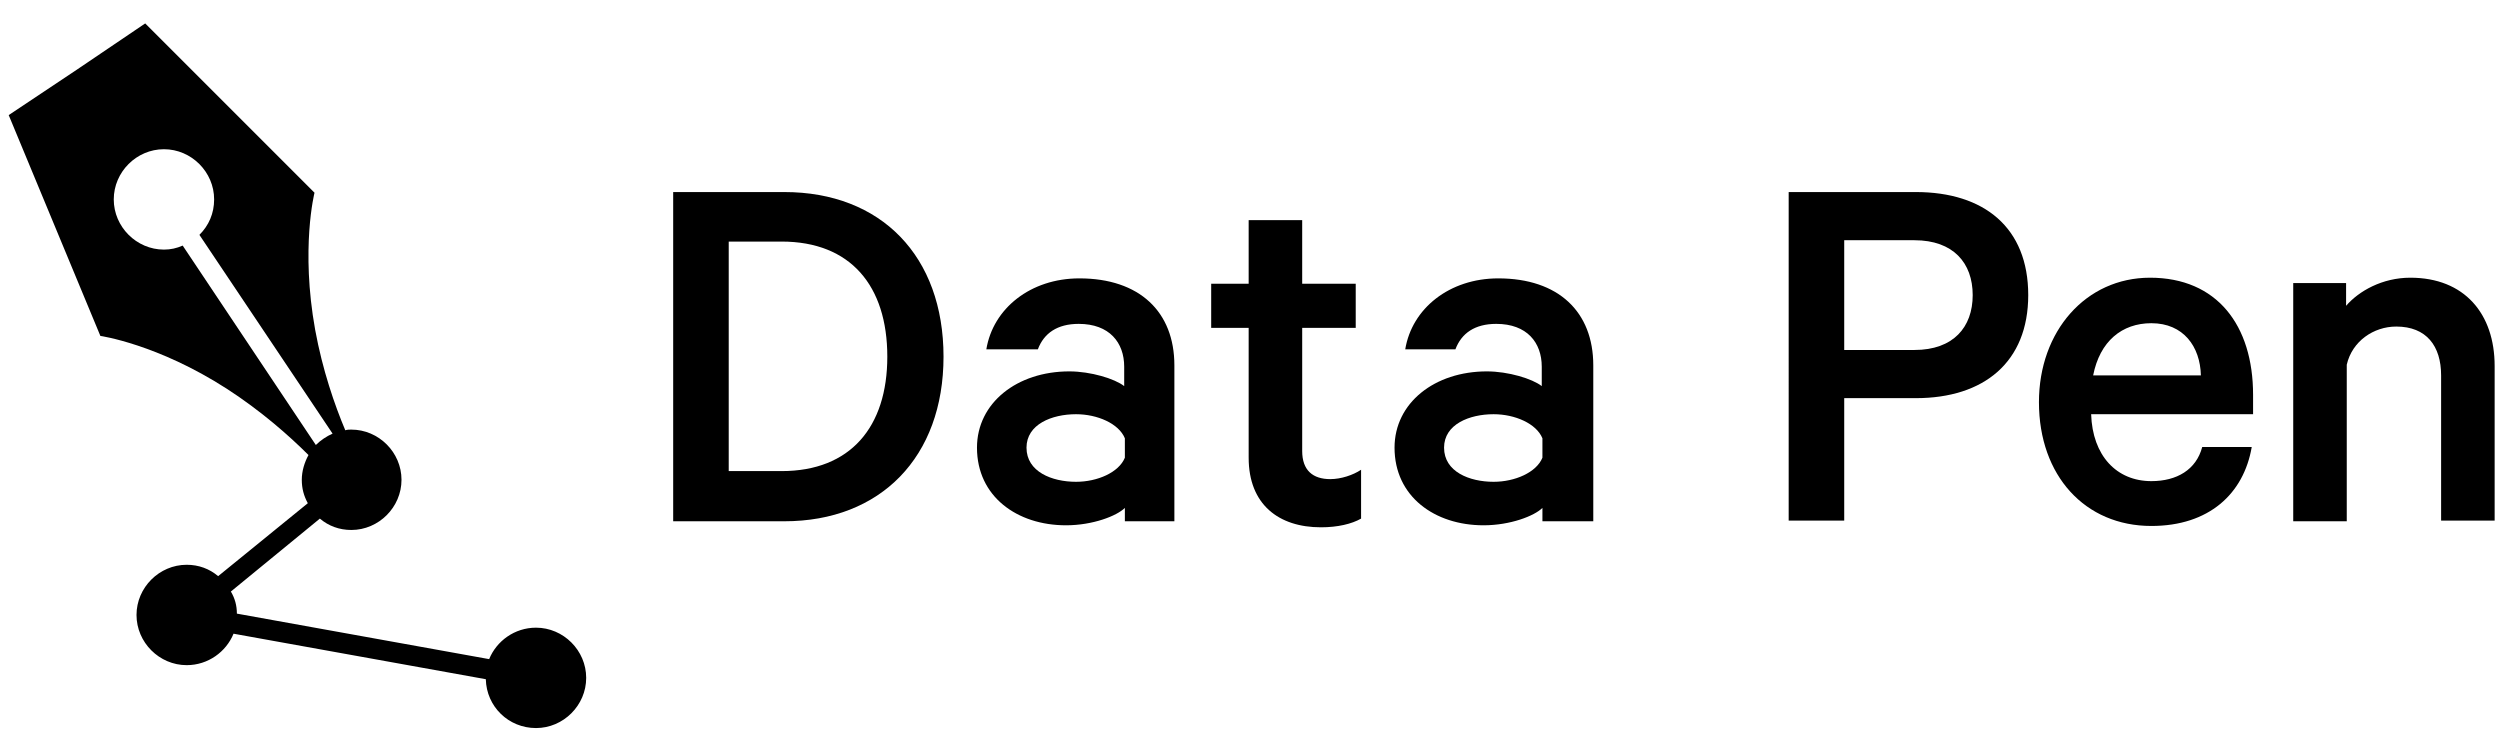 <?xml version="1.0" encoding="utf-8"?>
<!-- Generator: Adobe Illustrator 22.0.1, SVG Export Plug-In . SVG Version: 6.00 Build 0)  -->
<svg version="1.1" id="Layer_1" xmlns="http://www.w3.org/2000/svg" xmlns:xlink="http://www.w3.org/1999/xlink" x="0px" y="0px"
	 viewBox="0 0 373.6 109.7" style="enable-background:new 0 0 373.6 109.7;" xml:space="preserve">
<style type="text/css">
	.st0{fill:none;}
	.st1{enable-background:new    ;}
</style>
<rect x="95.2" y="25.9" class="st0" width="284.9" height="65.1"/>
<g class="st1">
	<path d="M100.6,28.7h16.6c14.5,0,23.8,9.6,23.8,24.6s-9.4,24.6-23.8,24.6h-16.6V28.7z M116.8,70.4c10.3,0,15.8-6.6,15.8-17.1
		c0-10.6-5.5-17.2-15.8-17.2h-7.9v34.3H116.8z"/>
	<path d="M168.1,77.9v-2c-1.2,1.2-4.8,2.6-8.8,2.6c-7.3,0-13.3-4.3-13.3-11.6c0-6.7,6-11.4,13.8-11.4c3.2,0,6.8,1.1,8.2,2.2v-2.9
		c0-3.6-2.2-6.4-6.8-6.4c-3.2,0-5.2,1.4-6.1,3.8h-7.7c1-6.1,6.6-10.6,13.9-10.6c9,0,14.2,5,14.2,13v23.3H168.1z M168.1,65.5
		c-0.9-2.2-4.1-3.6-7.3-3.6c-3.6,0-7.4,1.5-7.4,5c0,3.6,3.8,5.1,7.4,5.1c3.2,0,6.4-1.4,7.3-3.6V65.5z"/>
	<path d="M186.6,49H181v-6.6h5.6v-9.5h8v9.5h8V49h-8v18.4c0,2.9,1.6,4.2,4.2,4.2c1.6,0,3.4-0.6,4.6-1.4v7.3c-1.4,0.8-3.5,1.3-6,1.3
		c-6.3,0-10.8-3.4-10.8-10.4V49z"/>
	<path d="M230.5,77.9v-2c-1.2,1.2-4.8,2.6-8.8,2.6c-7.3,0-13.3-4.3-13.3-11.6c0-6.7,6-11.4,13.8-11.4c3.2,0,6.8,1.1,8.2,2.2v-2.9
		c0-3.6-2.2-6.4-6.8-6.4c-3.2,0-5.2,1.4-6.1,3.8H210c1-6.1,6.6-10.6,13.9-10.6c9,0,14.2,5,14.2,13v23.3H230.5z M230.5,65.5
		c-0.9-2.2-4.1-3.6-7.3-3.6c-3.6,0-7.4,1.5-7.4,5c0,3.6,3.8,5.1,7.4,5.1c3.2,0,6.4-1.4,7.3-3.6V65.5z"/>
</g>
<g class="st1">
	<path d="M275.6,59.5v18.3h-8.3V28.7h19c10.2,0,16.8,5.3,16.8,15.4c0,10-6.6,15.4-16.8,15.4H275.6z M286.1,35.9h-10.5v16.4h10.5
		c5.8,0,8.7-3.4,8.7-8.2C294.8,39.3,291.9,35.9,286.1,35.9z"/>
</g>
<g class="st1">
	<path d="M336.5,66.8c-1.2,7-6.4,11.8-15,11.8c-9.9,0-16.8-7.5-16.8-18.5c0-10.6,7-18.6,16.6-18.6c10,0,15.4,7.1,15.4,17.5v2.9
		h-24.2c0.2,6.2,3.8,10,9,10c3.8,0,6.7-1.7,7.6-5.1H336.5z M312.8,56.1h16.1c-0.1-4.3-2.6-7.8-7.4-7.8
		C317.1,48.3,313.8,51,312.8,56.1z"/>
</g>
<g class="st1">
	<path d="M342.6,42.3h8v3.4c1.9-2.2,5.4-4.2,9.6-4.2c8.1,0,12.6,5.4,12.6,13.2v23.1h-8V56.1c0-4.4-2.2-7.3-6.7-7.3
		c-3.4,0-6.6,2.2-7.4,5.7v23.4h-8V42.3z"/>
</g>
<path d="M80.1,93.8c-3.2,0-5.9,2-7,4.7l-37.7-6.8c0-1.2-0.3-2.3-0.9-3.3l13.3-10.9c1.3,1.1,2.9,1.7,4.7,1.7c4.1,0,7.5-3.4,7.5-7.5
	s-3.4-7.5-7.5-7.5c-0.3,0-0.6,0-0.9,0.1c-1.6-3.8-3.4-9-4.5-15C44.9,37.1,47,28.8,47,28.8L21.7,3.5l-10.2,6.9L1.3,17.2l13.7,33
	c0,0,8.5,1.2,18.9,7.9c5.1,3.3,9.3,7,12.2,9.9c-0.6,1.1-1,2.4-1,3.7c0,1.3,0.3,2.4,0.9,3.5L32.6,86.1c-1.3-1.1-2.9-1.7-4.7-1.7
	c-4.1,0-7.5,3.4-7.5,7.5s3.4,7.5,7.5,7.5c3.2,0,5.9-2,7-4.7l37.7,6.8c0.1,4.1,3.4,7.3,7.5,7.3c4.1,0,7.5-3.4,7.5-7.5
	C87.6,97.2,84.2,93.8,80.1,93.8z M27.3,36.7c-0.9,0.4-1.8,0.6-2.8,0.6c-4.1,0-7.5-3.4-7.5-7.5c0-4.1,3.4-7.5,7.5-7.5
	s7.5,3.4,7.5,7.5c0,2.1-0.8,3.9-2.2,5.3l19.9,29.7c-0.9,0.4-1.8,1-2.5,1.7L27.3,36.7z"/>
</svg>
